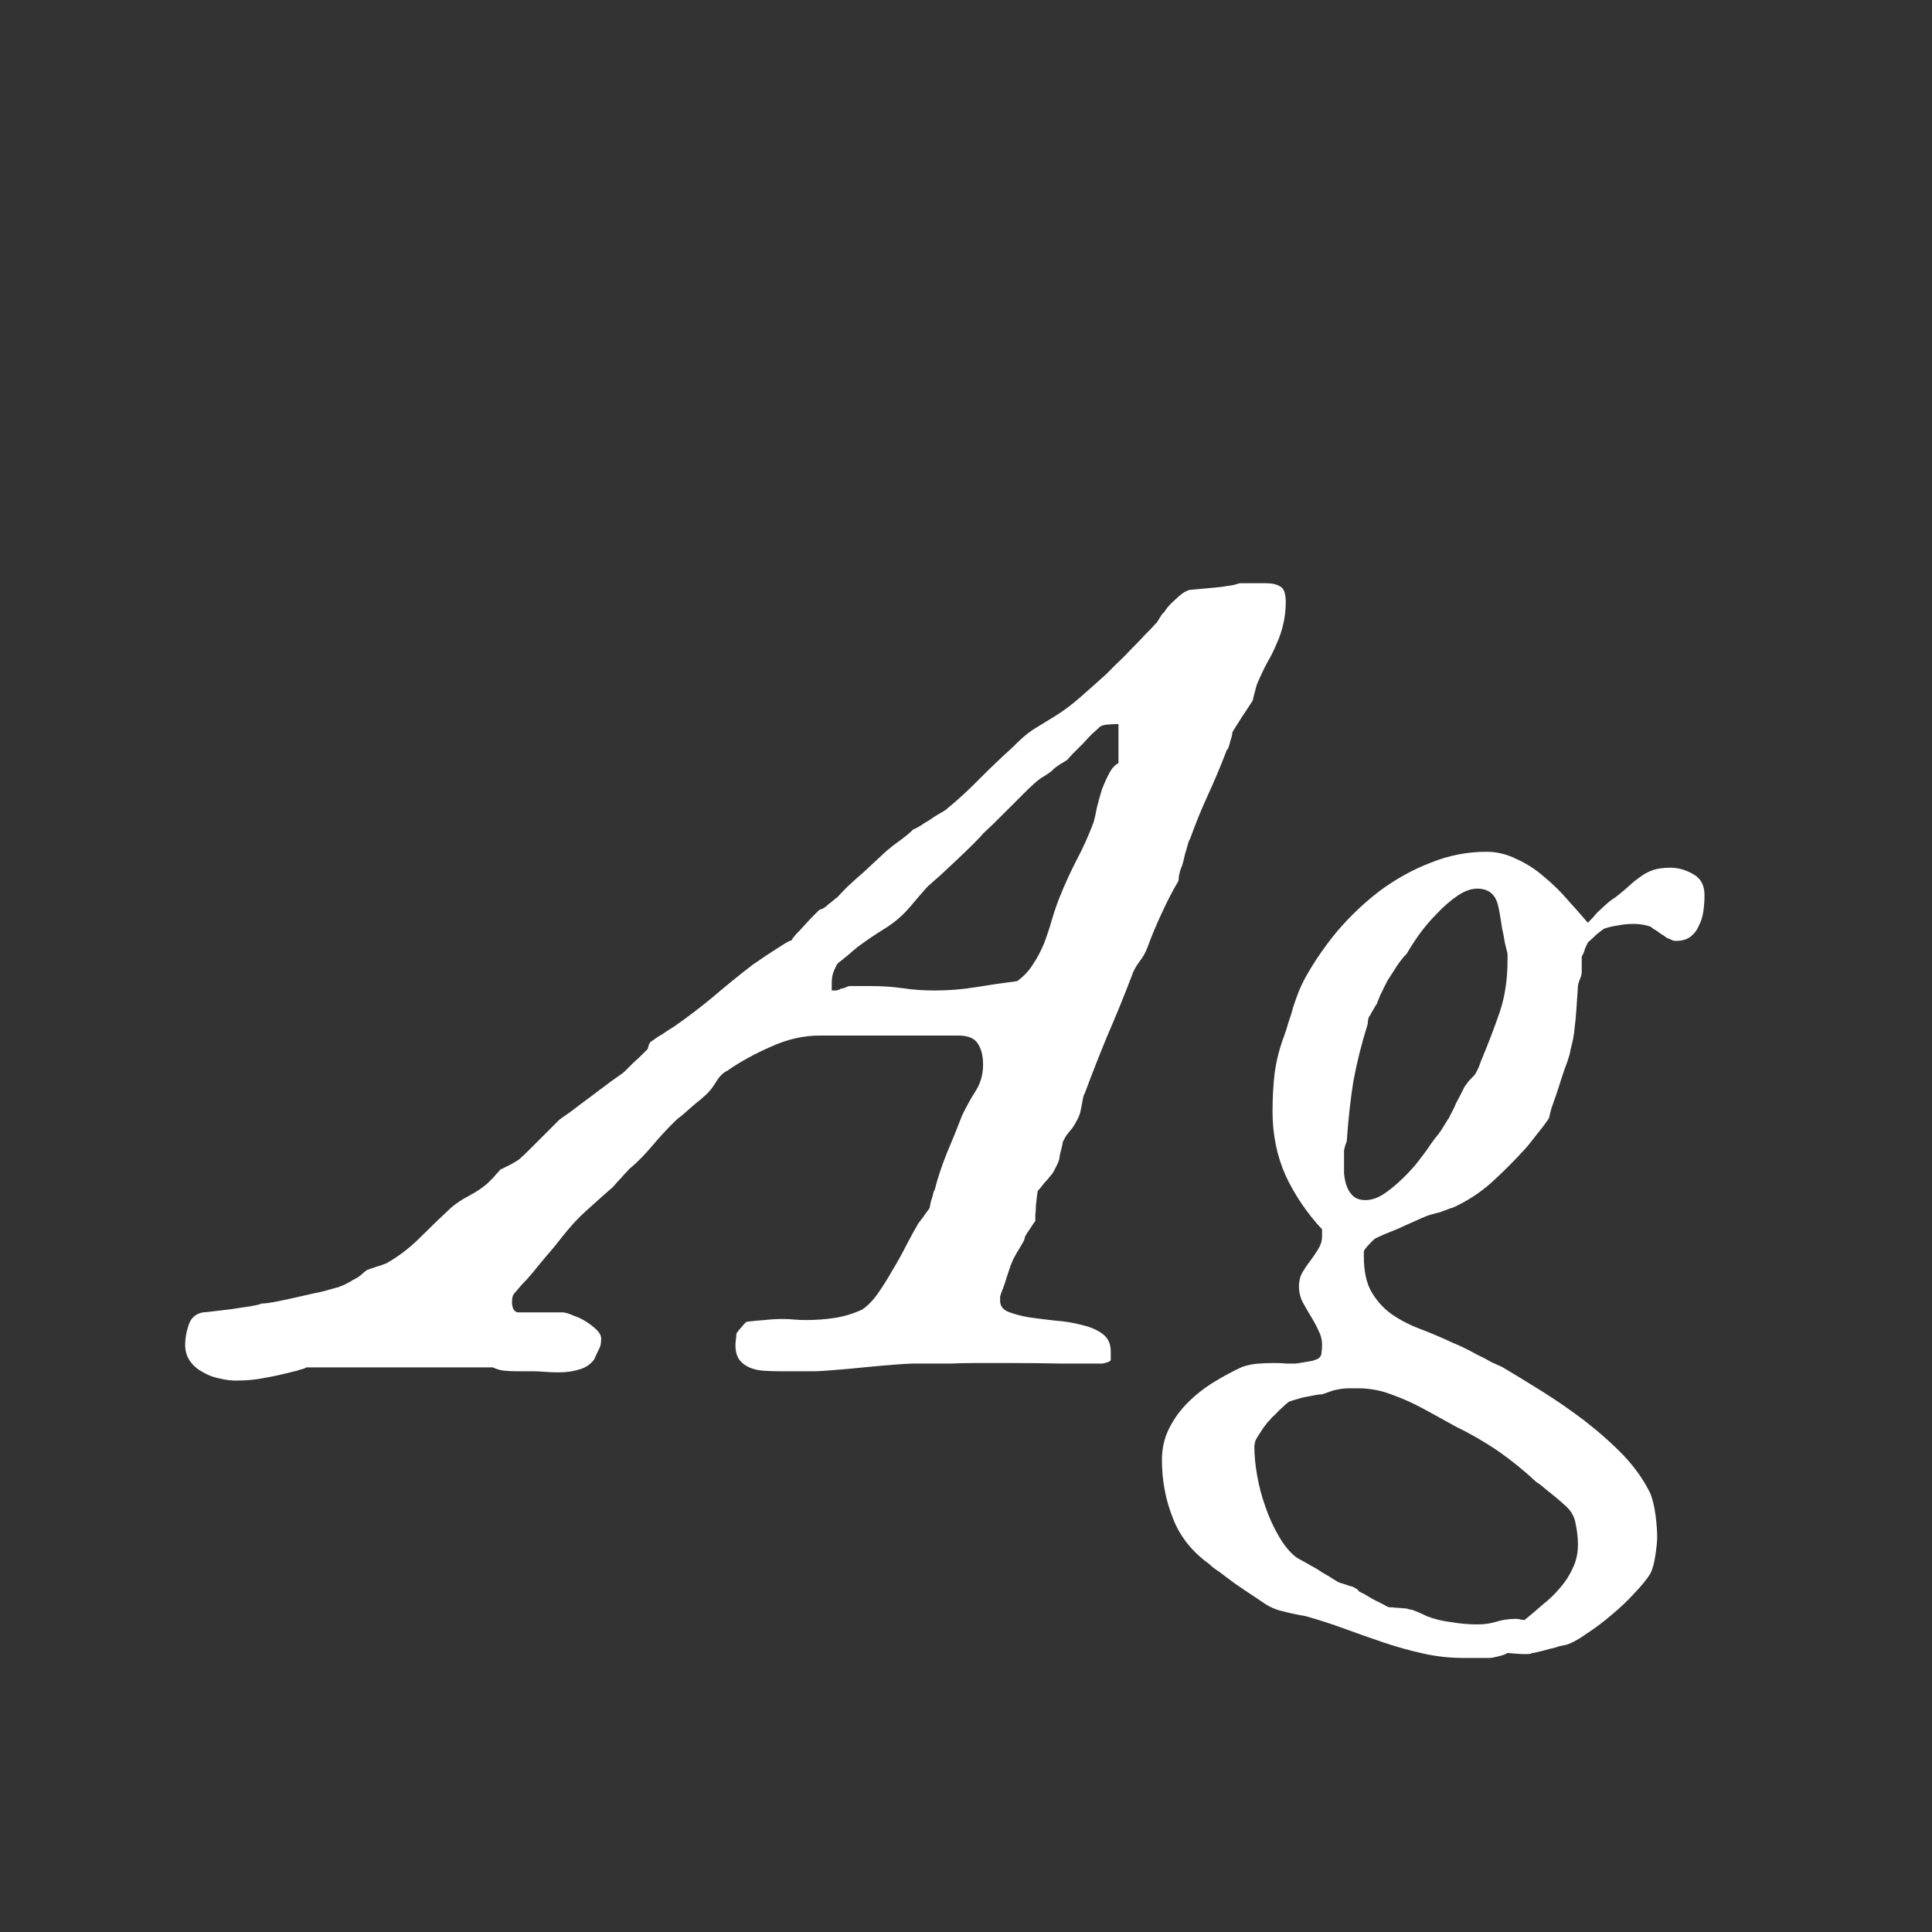 <svg width="24" height="24" viewBox="0 0 24 24" fill="none" xmlns="http://www.w3.org/2000/svg">
<rect x="0" y="0" width="24" height="24" fill="#333333" stroke="none"/>
<path d="M13.894 8.995C13.843 8.995 13.793 8.997 13.743 9.002C13.698 9.007 13.663 9.022 13.641 9.05C13.632 9.059 13.606 9.082 13.565 9.118C13.529 9.155 13.49 9.196 13.449 9.241C13.408 9.282 13.37 9.321 13.333 9.357C13.296 9.394 13.274 9.419 13.265 9.433C13.255 9.442 13.224 9.462 13.169 9.494C13.119 9.526 13.085 9.553 13.066 9.576C13.057 9.585 13.028 9.606 12.977 9.638C12.932 9.665 12.905 9.683 12.896 9.692C12.877 9.706 12.834 9.745 12.766 9.809C12.702 9.872 12.631 9.943 12.554 10.021C12.481 10.093 12.41 10.164 12.342 10.232C12.273 10.296 12.23 10.337 12.212 10.355C12.198 10.374 12.159 10.415 12.096 10.479C12.032 10.542 11.961 10.611 11.884 10.684C11.811 10.752 11.74 10.818 11.672 10.882C11.604 10.941 11.562 10.977 11.549 10.991C11.535 11 11.515 11.021 11.487 11.053C11.464 11.08 11.437 11.112 11.405 11.148C11.378 11.18 11.351 11.212 11.323 11.244C11.3 11.271 11.284 11.29 11.275 11.299C11.189 11.395 11.088 11.477 10.975 11.545C10.865 11.613 10.758 11.686 10.653 11.764C10.649 11.768 10.635 11.78 10.612 11.798C10.594 11.812 10.574 11.83 10.551 11.852C10.528 11.871 10.505 11.889 10.482 11.907C10.46 11.925 10.446 11.937 10.441 11.941C10.437 11.941 10.428 11.948 10.414 11.962L10.4 11.976C10.373 12.026 10.355 12.067 10.346 12.099C10.337 12.13 10.332 12.171 10.332 12.222V12.304C10.341 12.304 10.359 12.304 10.387 12.304C10.414 12.299 10.432 12.292 10.441 12.283C10.45 12.283 10.469 12.279 10.496 12.27C10.523 12.256 10.544 12.249 10.558 12.249H10.804C10.954 12.249 11.091 12.258 11.214 12.276C11.341 12.295 11.474 12.304 11.61 12.304C11.788 12.304 11.959 12.29 12.123 12.263C12.292 12.235 12.463 12.21 12.636 12.188C12.718 12.128 12.784 12.058 12.834 11.976C12.889 11.894 12.934 11.807 12.971 11.716C13.007 11.62 13.039 11.524 13.066 11.429C13.094 11.333 13.126 11.24 13.162 11.148C13.226 10.989 13.296 10.834 13.374 10.684C13.456 10.529 13.527 10.371 13.586 10.212C13.6 10.162 13.613 10.1 13.627 10.027C13.645 9.954 13.666 9.882 13.688 9.809C13.716 9.736 13.745 9.67 13.777 9.61C13.809 9.547 13.848 9.503 13.894 9.48V8.995ZM2.3 16.706C2.3 16.633 2.313 16.553 2.341 16.467C2.368 16.376 2.427 16.321 2.519 16.303C2.537 16.303 2.582 16.298 2.655 16.289C2.724 16.28 2.799 16.271 2.881 16.262C2.963 16.248 3.04 16.237 3.113 16.227C3.186 16.214 3.232 16.203 3.25 16.193C3.291 16.193 3.357 16.184 3.448 16.166C3.539 16.148 3.633 16.127 3.729 16.105C3.829 16.082 3.922 16.061 4.009 16.043C4.095 16.02 4.152 16.004 4.18 15.995C4.189 15.995 4.221 15.984 4.275 15.961C4.33 15.934 4.367 15.913 4.385 15.899C4.389 15.899 4.398 15.895 4.412 15.886C4.43 15.877 4.449 15.865 4.467 15.852C4.485 15.838 4.501 15.824 4.515 15.81C4.533 15.797 4.544 15.788 4.549 15.783C4.553 15.779 4.569 15.772 4.597 15.763C4.624 15.754 4.651 15.745 4.679 15.735C4.711 15.726 4.738 15.717 4.761 15.708C4.788 15.699 4.804 15.692 4.809 15.688C4.954 15.605 5.091 15.501 5.219 15.373C5.351 15.241 5.479 15.118 5.602 15.004C5.665 14.949 5.741 14.899 5.827 14.854C5.914 14.808 5.989 14.758 6.053 14.703C6.057 14.699 6.066 14.69 6.08 14.676C6.098 14.658 6.117 14.639 6.135 14.621C6.153 14.598 6.169 14.58 6.183 14.566C6.201 14.548 6.212 14.534 6.217 14.525C6.226 14.525 6.242 14.519 6.265 14.505C6.292 14.491 6.319 14.477 6.347 14.464C6.379 14.446 6.406 14.43 6.429 14.416C6.456 14.398 6.472 14.384 6.477 14.375C6.49 14.366 6.52 14.338 6.565 14.293C6.611 14.247 6.659 14.2 6.709 14.149C6.764 14.095 6.814 14.045 6.859 13.999C6.905 13.954 6.935 13.924 6.948 13.91C6.966 13.896 7.014 13.862 7.092 13.808C7.169 13.748 7.251 13.687 7.338 13.623C7.429 13.555 7.511 13.493 7.584 13.438C7.661 13.384 7.709 13.35 7.728 13.336C7.737 13.331 7.755 13.315 7.782 13.288C7.814 13.256 7.846 13.224 7.878 13.192C7.914 13.161 7.949 13.129 7.98 13.097C8.012 13.065 8.035 13.042 8.049 13.028C8.049 13.019 8.053 13.001 8.062 12.974C8.076 12.946 8.088 12.933 8.097 12.933C8.106 12.928 8.122 12.917 8.145 12.898C8.172 12.88 8.201 12.862 8.233 12.844C8.265 12.821 8.293 12.803 8.315 12.789C8.343 12.771 8.361 12.759 8.37 12.755C8.534 12.641 8.696 12.518 8.855 12.386C9.015 12.249 9.184 12.112 9.361 11.976C9.37 11.971 9.398 11.953 9.443 11.921C9.489 11.889 9.537 11.857 9.587 11.825C9.642 11.789 9.692 11.757 9.737 11.729C9.787 11.698 9.819 11.682 9.833 11.682C9.838 11.668 9.856 11.643 9.888 11.606C9.924 11.57 9.961 11.531 9.997 11.49C10.038 11.445 10.077 11.404 10.113 11.367C10.15 11.331 10.172 11.308 10.182 11.299C10.195 11.299 10.213 11.292 10.236 11.278C10.25 11.269 10.261 11.26 10.271 11.251C10.28 11.242 10.302 11.224 10.339 11.196C10.375 11.164 10.396 11.148 10.4 11.148C10.428 11.117 10.471 11.071 10.53 11.012C10.594 10.953 10.66 10.893 10.729 10.834C10.797 10.77 10.858 10.713 10.913 10.663C10.968 10.613 11.002 10.581 11.016 10.567C11.034 10.554 11.059 10.533 11.091 10.506C11.127 10.479 11.162 10.454 11.193 10.431C11.23 10.403 11.262 10.378 11.289 10.355C11.316 10.333 11.332 10.317 11.337 10.308C11.351 10.303 11.378 10.289 11.419 10.267C11.46 10.239 11.503 10.212 11.549 10.185C11.594 10.153 11.638 10.125 11.679 10.102C11.72 10.08 11.745 10.064 11.754 10.055C11.9 9.936 12.041 9.806 12.178 9.665C12.319 9.524 12.456 9.394 12.588 9.275C12.675 9.184 12.757 9.114 12.834 9.063C12.916 9.013 13.005 8.959 13.101 8.899C13.205 8.836 13.315 8.754 13.429 8.653C13.543 8.553 13.645 8.462 13.736 8.38C13.759 8.357 13.8 8.316 13.859 8.257C13.923 8.198 13.987 8.134 14.051 8.065C14.119 7.997 14.181 7.933 14.235 7.874C14.295 7.815 14.333 7.774 14.352 7.751C14.365 7.742 14.383 7.717 14.406 7.676C14.434 7.63 14.452 7.607 14.461 7.607C14.47 7.589 14.486 7.566 14.509 7.539C14.536 7.507 14.566 7.478 14.598 7.45C14.63 7.418 14.662 7.391 14.693 7.368C14.73 7.345 14.759 7.332 14.782 7.327C14.791 7.327 14.819 7.325 14.864 7.32C14.91 7.316 14.958 7.311 15.008 7.307C15.058 7.302 15.106 7.298 15.151 7.293C15.197 7.288 15.227 7.284 15.24 7.279C15.258 7.279 15.288 7.275 15.329 7.266C15.375 7.252 15.4 7.245 15.404 7.245H15.596H15.726C15.803 7.245 15.862 7.259 15.903 7.286C15.949 7.309 15.972 7.373 15.972 7.478C15.972 7.582 15.96 7.678 15.938 7.765C15.919 7.847 15.892 7.926 15.855 8.004C15.824 8.081 15.785 8.159 15.739 8.236C15.698 8.314 15.657 8.4 15.616 8.496C15.612 8.505 15.602 8.537 15.589 8.592C15.575 8.642 15.566 8.678 15.562 8.701C15.557 8.71 15.541 8.735 15.514 8.776C15.491 8.813 15.463 8.854 15.432 8.899C15.404 8.945 15.377 8.988 15.35 9.029C15.327 9.066 15.313 9.089 15.309 9.098C15.309 9.107 15.306 9.123 15.302 9.146C15.297 9.164 15.29 9.187 15.281 9.214C15.277 9.237 15.27 9.259 15.261 9.282C15.256 9.3 15.249 9.312 15.24 9.316C15.167 9.508 15.09 9.692 15.008 9.87C14.926 10.048 14.851 10.232 14.782 10.424C14.773 10.433 14.764 10.456 14.755 10.492C14.746 10.529 14.734 10.567 14.721 10.608C14.712 10.649 14.703 10.688 14.693 10.725C14.684 10.757 14.677 10.775 14.673 10.779C14.664 10.802 14.655 10.834 14.646 10.875C14.641 10.916 14.639 10.939 14.639 10.943C14.561 11.075 14.491 11.212 14.427 11.354C14.363 11.49 14.306 11.627 14.256 11.764C14.233 11.828 14.199 11.889 14.153 11.948C14.108 12.008 14.076 12.067 14.058 12.126C13.962 12.377 13.862 12.623 13.757 12.864C13.657 13.106 13.561 13.35 13.47 13.596C13.465 13.596 13.461 13.607 13.456 13.63C13.451 13.653 13.447 13.678 13.442 13.705C13.438 13.728 13.433 13.751 13.429 13.773C13.424 13.792 13.422 13.803 13.422 13.808C13.408 13.858 13.392 13.896 13.374 13.924C13.36 13.951 13.344 13.979 13.326 14.006C13.308 14.029 13.287 14.054 13.265 14.081C13.246 14.104 13.226 14.138 13.203 14.184C13.203 14.193 13.196 14.225 13.183 14.279C13.169 14.329 13.162 14.361 13.162 14.375C13.162 14.398 13.148 14.437 13.121 14.491C13.094 14.546 13.075 14.578 13.066 14.587C13.062 14.591 13.05 14.605 13.032 14.628C13.019 14.646 13 14.667 12.977 14.69C12.959 14.712 12.941 14.735 12.923 14.758C12.909 14.776 12.9 14.785 12.896 14.785C12.891 14.794 12.886 14.817 12.882 14.854C12.877 14.89 12.873 14.931 12.868 14.977C12.868 15.018 12.866 15.056 12.861 15.093C12.861 15.129 12.861 15.154 12.861 15.168C12.852 15.177 12.832 15.207 12.8 15.257C12.768 15.302 12.745 15.339 12.731 15.366C12.731 15.38 12.725 15.4 12.711 15.428C12.697 15.45 12.681 15.478 12.663 15.51C12.645 15.537 12.629 15.565 12.615 15.592C12.602 15.615 12.592 15.63 12.588 15.64C12.583 15.653 12.572 15.681 12.554 15.722C12.54 15.763 12.524 15.81 12.506 15.865C12.492 15.915 12.476 15.963 12.458 16.009C12.44 16.054 12.428 16.086 12.424 16.105V16.159C12.424 16.223 12.458 16.269 12.526 16.296C12.595 16.323 12.679 16.346 12.779 16.364C12.88 16.378 12.989 16.392 13.107 16.405C13.23 16.414 13.342 16.433 13.442 16.46C13.543 16.483 13.627 16.519 13.695 16.569C13.764 16.619 13.798 16.692 13.798 16.788V16.891C13.798 16.904 13.782 16.916 13.75 16.925C13.723 16.934 13.7 16.939 13.682 16.939C13.591 16.939 13.433 16.939 13.21 16.939C12.991 16.934 12.757 16.932 12.506 16.932C12.383 16.932 12.26 16.932 12.137 16.932C12.018 16.932 11.904 16.934 11.795 16.939C11.69 16.939 11.597 16.939 11.515 16.939C11.437 16.939 11.378 16.939 11.337 16.939C11.305 16.939 11.23 16.943 11.111 16.952C10.993 16.961 10.865 16.973 10.729 16.986C10.596 17 10.471 17.011 10.352 17.02C10.234 17.03 10.161 17.034 10.134 17.034H9.847H9.669C9.605 17.034 9.541 17.032 9.478 17.027C9.418 17.023 9.361 17.009 9.307 16.986C9.257 16.963 9.215 16.932 9.184 16.891C9.152 16.845 9.136 16.784 9.136 16.706C9.136 16.692 9.138 16.667 9.143 16.631C9.147 16.594 9.149 16.572 9.149 16.562C9.154 16.558 9.161 16.549 9.17 16.535C9.184 16.517 9.197 16.501 9.211 16.487C9.225 16.469 9.238 16.453 9.252 16.439C9.266 16.426 9.275 16.419 9.279 16.419C9.352 16.41 9.425 16.403 9.498 16.398C9.576 16.389 9.653 16.385 9.73 16.385C9.771 16.385 9.817 16.387 9.867 16.392C9.917 16.396 9.963 16.398 10.004 16.398C10.136 16.398 10.259 16.389 10.373 16.371C10.487 16.353 10.599 16.319 10.708 16.269C10.772 16.227 10.836 16.164 10.899 16.077C10.963 15.986 11.025 15.888 11.084 15.783C11.148 15.678 11.205 15.576 11.255 15.476C11.31 15.371 11.357 15.284 11.398 15.216C11.398 15.211 11.405 15.2 11.419 15.182C11.433 15.163 11.449 15.143 11.467 15.12C11.485 15.093 11.501 15.07 11.515 15.052C11.533 15.029 11.544 15.013 11.549 15.004C11.553 14.972 11.56 14.94 11.569 14.908C11.579 14.885 11.585 14.863 11.59 14.84C11.594 14.812 11.601 14.794 11.61 14.785C11.647 14.639 11.697 14.487 11.761 14.327C11.829 14.168 11.893 14.01 11.952 13.855C12.007 13.742 12.064 13.639 12.123 13.548C12.182 13.452 12.212 13.345 12.212 13.227C12.212 13.113 12.189 13.024 12.144 12.96C12.102 12.896 12.023 12.864 11.904 12.864H10.182C9.981 12.864 9.781 12.91 9.58 13.001C9.38 13.088 9.197 13.188 9.033 13.302C8.983 13.325 8.938 13.37 8.896 13.438C8.855 13.507 8.814 13.559 8.773 13.596C8.764 13.605 8.742 13.625 8.705 13.657C8.669 13.685 8.63 13.716 8.589 13.753C8.548 13.789 8.509 13.824 8.473 13.855C8.436 13.883 8.413 13.901 8.404 13.91C8.304 14.006 8.206 14.111 8.11 14.225C8.019 14.334 7.928 14.427 7.837 14.505C7.828 14.509 7.812 14.525 7.789 14.553C7.766 14.575 7.741 14.603 7.714 14.635C7.687 14.662 7.661 14.69 7.639 14.717C7.616 14.744 7.6 14.76 7.591 14.765C7.472 14.87 7.365 14.965 7.27 15.052C7.178 15.134 7.083 15.239 6.982 15.366C6.919 15.448 6.868 15.51 6.832 15.551C6.796 15.592 6.748 15.649 6.688 15.722C6.638 15.786 6.59 15.842 6.545 15.893C6.499 15.938 6.445 16 6.381 16.077C6.367 16.095 6.36 16.132 6.36 16.186C6.36 16.205 6.365 16.227 6.374 16.255C6.383 16.278 6.401 16.294 6.429 16.303H6.996C7.033 16.307 7.076 16.321 7.126 16.344C7.181 16.362 7.233 16.387 7.283 16.419C7.333 16.451 7.377 16.485 7.413 16.521C7.45 16.558 7.468 16.594 7.468 16.631C7.468 16.686 7.459 16.729 7.44 16.761C7.427 16.788 7.406 16.831 7.379 16.891C7.329 16.954 7.265 16.995 7.188 17.014C7.115 17.037 7.033 17.048 6.941 17.048C6.878 17.048 6.818 17.046 6.764 17.041C6.709 17.037 6.657 17.034 6.606 17.034H6.408C6.358 17.034 6.31 17.032 6.265 17.027C6.219 17.023 6.171 17.009 6.121 16.986H3.804C3.795 16.995 3.77 17.005 3.729 17.014C3.692 17.027 3.669 17.034 3.66 17.034C3.519 17.071 3.396 17.098 3.291 17.116C3.182 17.139 3.061 17.15 2.929 17.15C2.865 17.15 2.797 17.141 2.724 17.123C2.651 17.109 2.585 17.084 2.525 17.048C2.462 17.016 2.409 16.973 2.368 16.918C2.323 16.859 2.3 16.788 2.3 16.706ZM16.696 14.396C16.696 14.45 16.696 14.509 16.696 14.573C16.701 14.633 16.712 14.687 16.73 14.737C16.749 14.787 16.776 14.829 16.812 14.86C16.849 14.892 16.899 14.908 16.963 14.908C17.036 14.908 17.111 14.883 17.189 14.833C17.27 14.778 17.348 14.714 17.421 14.642C17.498 14.569 17.567 14.493 17.626 14.416C17.69 14.334 17.738 14.268 17.77 14.218C17.783 14.2 17.801 14.175 17.824 14.143C17.852 14.111 17.877 14.079 17.899 14.047C17.922 14.01 17.94 13.981 17.954 13.958C17.972 13.931 17.981 13.915 17.981 13.91C17.986 13.91 17.993 13.901 18.002 13.883C18.011 13.86 18.023 13.837 18.036 13.815C18.05 13.787 18.061 13.764 18.07 13.746C18.079 13.723 18.086 13.707 18.091 13.698C18.1 13.68 18.118 13.646 18.145 13.596C18.173 13.541 18.189 13.509 18.193 13.5C18.225 13.454 18.25 13.422 18.269 13.404C18.287 13.386 18.303 13.37 18.316 13.356C18.33 13.338 18.341 13.318 18.351 13.295C18.364 13.272 18.38 13.233 18.398 13.179C18.49 12.96 18.567 12.757 18.631 12.57C18.695 12.379 18.727 12.165 18.727 11.928V11.846C18.717 11.809 18.706 11.761 18.692 11.702C18.683 11.643 18.672 11.584 18.658 11.524C18.649 11.461 18.64 11.404 18.631 11.354C18.622 11.303 18.615 11.269 18.61 11.251C18.578 11.11 18.492 11.039 18.351 11.039C18.273 11.039 18.191 11.069 18.105 11.128C18.018 11.187 17.934 11.26 17.852 11.347C17.77 11.429 17.694 11.518 17.626 11.613C17.562 11.704 17.512 11.782 17.476 11.846C17.453 11.868 17.425 11.9 17.394 11.941C17.366 11.978 17.339 12.019 17.311 12.065C17.284 12.105 17.259 12.144 17.236 12.181C17.218 12.217 17.207 12.24 17.202 12.249C17.198 12.254 17.191 12.267 17.182 12.29C17.172 12.308 17.161 12.331 17.148 12.358C17.138 12.381 17.129 12.404 17.12 12.427C17.111 12.445 17.106 12.459 17.106 12.468C17.097 12.477 17.081 12.502 17.059 12.543C17.036 12.579 17.024 12.602 17.024 12.611C17.015 12.611 17.006 12.627 16.997 12.659C16.992 12.687 16.99 12.707 16.99 12.721C16.913 12.967 16.854 13.204 16.812 13.432C16.776 13.655 16.749 13.903 16.73 14.177C16.712 14.222 16.701 14.261 16.696 14.293C16.696 14.325 16.696 14.359 16.696 14.396ZM15.582 17.971C15.582 18.076 15.593 18.194 15.616 18.326C15.639 18.458 15.673 18.588 15.719 18.716C15.764 18.848 15.819 18.969 15.883 19.078C15.947 19.192 16.02 19.281 16.102 19.345C16.115 19.354 16.147 19.372 16.197 19.399C16.247 19.427 16.3 19.456 16.355 19.488C16.409 19.525 16.462 19.557 16.512 19.584C16.562 19.616 16.598 19.639 16.621 19.652C16.63 19.657 16.658 19.666 16.703 19.68C16.753 19.698 16.783 19.707 16.792 19.707C16.797 19.707 16.81 19.714 16.833 19.727C16.86 19.741 16.876 19.755 16.881 19.769C16.89 19.773 16.913 19.785 16.949 19.803C16.986 19.826 17.024 19.848 17.065 19.871C17.111 19.894 17.152 19.914 17.189 19.933C17.225 19.955 17.25 19.967 17.264 19.967C17.264 19.967 17.275 19.967 17.298 19.967C17.325 19.971 17.352 19.974 17.38 19.974C17.412 19.978 17.439 19.98 17.462 19.98C17.489 19.985 17.505 19.99 17.51 19.994C17.519 19.994 17.533 19.996 17.551 20.001C17.574 20.01 17.596 20.019 17.619 20.028C17.642 20.037 17.662 20.047 17.681 20.056C17.703 20.065 17.717 20.072 17.722 20.076C17.817 20.113 17.92 20.138 18.029 20.151C18.139 20.17 18.246 20.179 18.351 20.179C18.442 20.179 18.521 20.167 18.59 20.145C18.663 20.122 18.745 20.11 18.836 20.11C18.854 20.11 18.87 20.113 18.884 20.117C18.902 20.122 18.92 20.124 18.939 20.124C19.011 20.065 19.087 20.001 19.164 19.933C19.246 19.869 19.319 19.798 19.383 19.721C19.447 19.648 19.499 19.566 19.54 19.475C19.581 19.388 19.602 19.292 19.602 19.188C19.602 19.105 19.592 19.021 19.574 18.935C19.561 18.848 19.522 18.775 19.458 18.716C19.449 18.707 19.426 18.686 19.39 18.654C19.353 18.622 19.312 18.588 19.267 18.552C19.226 18.52 19.187 18.488 19.15 18.456C19.114 18.429 19.091 18.413 19.082 18.408C18.936 18.271 18.779 18.144 18.61 18.025C18.442 17.912 18.269 17.811 18.091 17.725C18.009 17.679 17.918 17.629 17.817 17.574C17.722 17.52 17.621 17.467 17.517 17.417C17.416 17.371 17.311 17.33 17.202 17.294C17.093 17.262 16.983 17.246 16.874 17.246C16.828 17.246 16.79 17.246 16.758 17.246C16.726 17.246 16.694 17.248 16.662 17.253C16.63 17.258 16.596 17.264 16.56 17.273C16.523 17.287 16.477 17.303 16.423 17.321C16.395 17.321 16.359 17.326 16.314 17.335C16.268 17.344 16.222 17.353 16.177 17.362C16.131 17.376 16.092 17.387 16.061 17.396C16.029 17.406 16.01 17.412 16.006 17.417C16.006 17.417 15.995 17.426 15.972 17.444C15.949 17.467 15.921 17.492 15.89 17.52C15.862 17.551 15.833 17.581 15.801 17.608C15.773 17.64 15.753 17.663 15.739 17.677C15.73 17.69 15.716 17.709 15.698 17.731C15.68 17.759 15.662 17.786 15.644 17.814C15.625 17.841 15.609 17.868 15.596 17.895C15.587 17.927 15.582 17.953 15.582 17.971ZM14.434 18.135C14.434 17.994 14.463 17.864 14.523 17.745C14.582 17.627 14.659 17.52 14.755 17.424C14.851 17.328 14.958 17.244 15.076 17.171C15.195 17.098 15.313 17.034 15.432 16.98C15.5 16.957 15.568 16.943 15.637 16.939C15.705 16.934 15.769 16.932 15.828 16.932C15.892 16.932 15.944 16.934 15.985 16.939C16.031 16.939 16.065 16.939 16.088 16.939C16.097 16.939 16.115 16.936 16.143 16.932C16.17 16.927 16.197 16.922 16.225 16.918C16.256 16.913 16.284 16.909 16.307 16.904C16.334 16.895 16.352 16.888 16.361 16.884C16.393 16.87 16.412 16.845 16.416 16.809C16.421 16.768 16.423 16.733 16.423 16.706C16.423 16.642 16.407 16.581 16.375 16.521C16.348 16.462 16.316 16.403 16.279 16.344C16.243 16.285 16.209 16.225 16.177 16.166C16.149 16.107 16.136 16.045 16.136 15.981C16.136 15.918 16.149 15.861 16.177 15.81C16.209 15.756 16.243 15.706 16.279 15.66C16.316 15.61 16.348 15.562 16.375 15.517C16.407 15.466 16.423 15.414 16.423 15.359V15.271C16.236 15.07 16.086 14.849 15.972 14.607C15.862 14.361 15.808 14.095 15.808 13.808C15.808 13.634 15.817 13.473 15.835 13.322C15.858 13.167 15.896 13.017 15.951 12.871C15.969 12.821 15.988 12.764 16.006 12.7C16.029 12.636 16.049 12.57 16.067 12.502C16.09 12.434 16.113 12.37 16.136 12.31C16.163 12.247 16.19 12.19 16.218 12.14C16.327 11.944 16.459 11.752 16.614 11.565C16.774 11.379 16.949 11.212 17.141 11.066C17.337 10.921 17.546 10.804 17.77 10.718C17.993 10.627 18.225 10.581 18.467 10.581C18.594 10.581 18.717 10.611 18.836 10.67C18.959 10.725 19.073 10.797 19.178 10.889C19.283 10.975 19.381 11.071 19.472 11.176C19.563 11.276 19.647 11.372 19.725 11.463L19.745 11.442C19.773 11.415 19.795 11.39 19.814 11.367C19.836 11.34 19.859 11.317 19.882 11.299C19.905 11.276 19.93 11.253 19.957 11.23C19.984 11.203 20.021 11.176 20.066 11.148C20.135 11.094 20.192 11.046 20.237 11.005C20.287 10.959 20.335 10.921 20.381 10.889C20.431 10.852 20.483 10.825 20.538 10.807C20.597 10.788 20.668 10.779 20.75 10.779C20.85 10.779 20.946 10.807 21.037 10.861C21.128 10.912 21.174 10.998 21.174 11.121C21.174 11.185 21.169 11.251 21.16 11.319C21.151 11.383 21.133 11.442 21.105 11.497C21.083 11.552 21.049 11.597 21.003 11.634C20.957 11.67 20.896 11.688 20.818 11.688C20.8 11.688 20.787 11.686 20.777 11.682L20.75 11.668C20.745 11.668 20.73 11.661 20.702 11.648C20.679 11.629 20.652 11.611 20.62 11.593C20.593 11.57 20.565 11.552 20.538 11.538C20.515 11.52 20.504 11.511 20.504 11.511C20.436 11.488 20.365 11.477 20.292 11.477C20.228 11.477 20.162 11.483 20.094 11.497C20.03 11.506 19.973 11.52 19.923 11.538C19.886 11.565 19.855 11.591 19.827 11.613C19.804 11.636 19.773 11.666 19.731 11.702C19.722 11.711 19.709 11.739 19.69 11.784C19.677 11.83 19.663 11.862 19.649 11.88V12.078C19.649 12.101 19.64 12.133 19.622 12.174C19.608 12.21 19.602 12.235 19.602 12.249C19.602 12.258 19.599 12.295 19.595 12.358C19.59 12.418 19.586 12.484 19.581 12.557C19.576 12.63 19.57 12.698 19.561 12.762C19.556 12.821 19.551 12.857 19.547 12.871C19.547 12.885 19.54 12.919 19.526 12.974C19.513 13.024 19.504 13.065 19.499 13.097C19.485 13.147 19.463 13.213 19.431 13.295C19.403 13.377 19.376 13.461 19.349 13.548C19.321 13.63 19.296 13.703 19.273 13.767C19.255 13.83 19.246 13.867 19.246 13.876C19.246 13.885 19.232 13.908 19.205 13.944C19.182 13.976 19.153 14.015 19.116 14.06C19.084 14.102 19.05 14.145 19.014 14.19C18.982 14.231 18.957 14.261 18.939 14.279C18.806 14.425 18.667 14.564 18.521 14.696C18.376 14.824 18.216 14.926 18.043 15.004C18.034 15.004 18.013 15.011 17.981 15.024C17.954 15.034 17.922 15.045 17.886 15.059C17.849 15.068 17.815 15.077 17.783 15.086C17.751 15.095 17.731 15.102 17.722 15.106C17.685 15.12 17.633 15.143 17.564 15.175C17.501 15.202 17.435 15.232 17.366 15.264C17.298 15.291 17.236 15.316 17.182 15.339C17.131 15.362 17.102 15.375 17.093 15.38C17.075 15.389 17.047 15.414 17.011 15.455C16.974 15.492 16.951 15.521 16.942 15.544V15.605C16.942 15.792 16.974 15.94 17.038 16.05C17.102 16.159 17.184 16.25 17.284 16.323C17.389 16.396 17.508 16.458 17.64 16.508C17.772 16.558 17.906 16.615 18.043 16.679C18.066 16.688 18.107 16.706 18.166 16.733C18.225 16.761 18.287 16.793 18.351 16.829C18.419 16.861 18.48 16.893 18.535 16.925C18.594 16.952 18.635 16.97 18.658 16.98C18.804 17.066 18.968 17.166 19.15 17.28C19.333 17.394 19.51 17.517 19.684 17.649C19.861 17.786 20.023 17.93 20.169 18.08C20.315 18.235 20.426 18.395 20.504 18.559C20.531 18.631 20.552 18.718 20.565 18.818C20.579 18.923 20.586 19.014 20.586 19.092C20.586 19.146 20.579 19.219 20.565 19.311C20.552 19.406 20.531 19.484 20.504 19.543C20.463 19.611 20.399 19.691 20.312 19.782C20.226 19.878 20.13 19.969 20.025 20.056C19.925 20.142 19.823 20.22 19.718 20.288C19.617 20.361 19.531 20.409 19.458 20.432C19.435 20.436 19.403 20.443 19.362 20.452C19.326 20.466 19.285 20.477 19.239 20.486C19.194 20.5 19.15 20.511 19.109 20.52C19.073 20.53 19.048 20.534 19.034 20.534C19.025 20.543 18.998 20.548 18.952 20.548C18.911 20.548 18.866 20.546 18.815 20.541C18.765 20.537 18.736 20.534 18.727 20.534C18.708 20.548 18.672 20.561 18.617 20.575C18.562 20.589 18.524 20.596 18.501 20.596H18.193C18.016 20.596 17.845 20.578 17.681 20.541C17.517 20.505 17.352 20.459 17.189 20.404C17.029 20.35 16.867 20.293 16.703 20.233C16.544 20.174 16.382 20.122 16.218 20.076C16.113 20.058 16.017 20.037 15.931 20.015C15.849 19.996 15.771 19.962 15.698 19.912C15.671 19.894 15.623 19.862 15.555 19.816C15.486 19.771 15.416 19.723 15.343 19.673C15.274 19.623 15.211 19.575 15.151 19.529C15.088 19.488 15.046 19.456 15.028 19.434C14.81 19.279 14.657 19.087 14.57 18.859C14.479 18.631 14.434 18.39 14.434 18.135Z" fill="white"/>
</svg>
